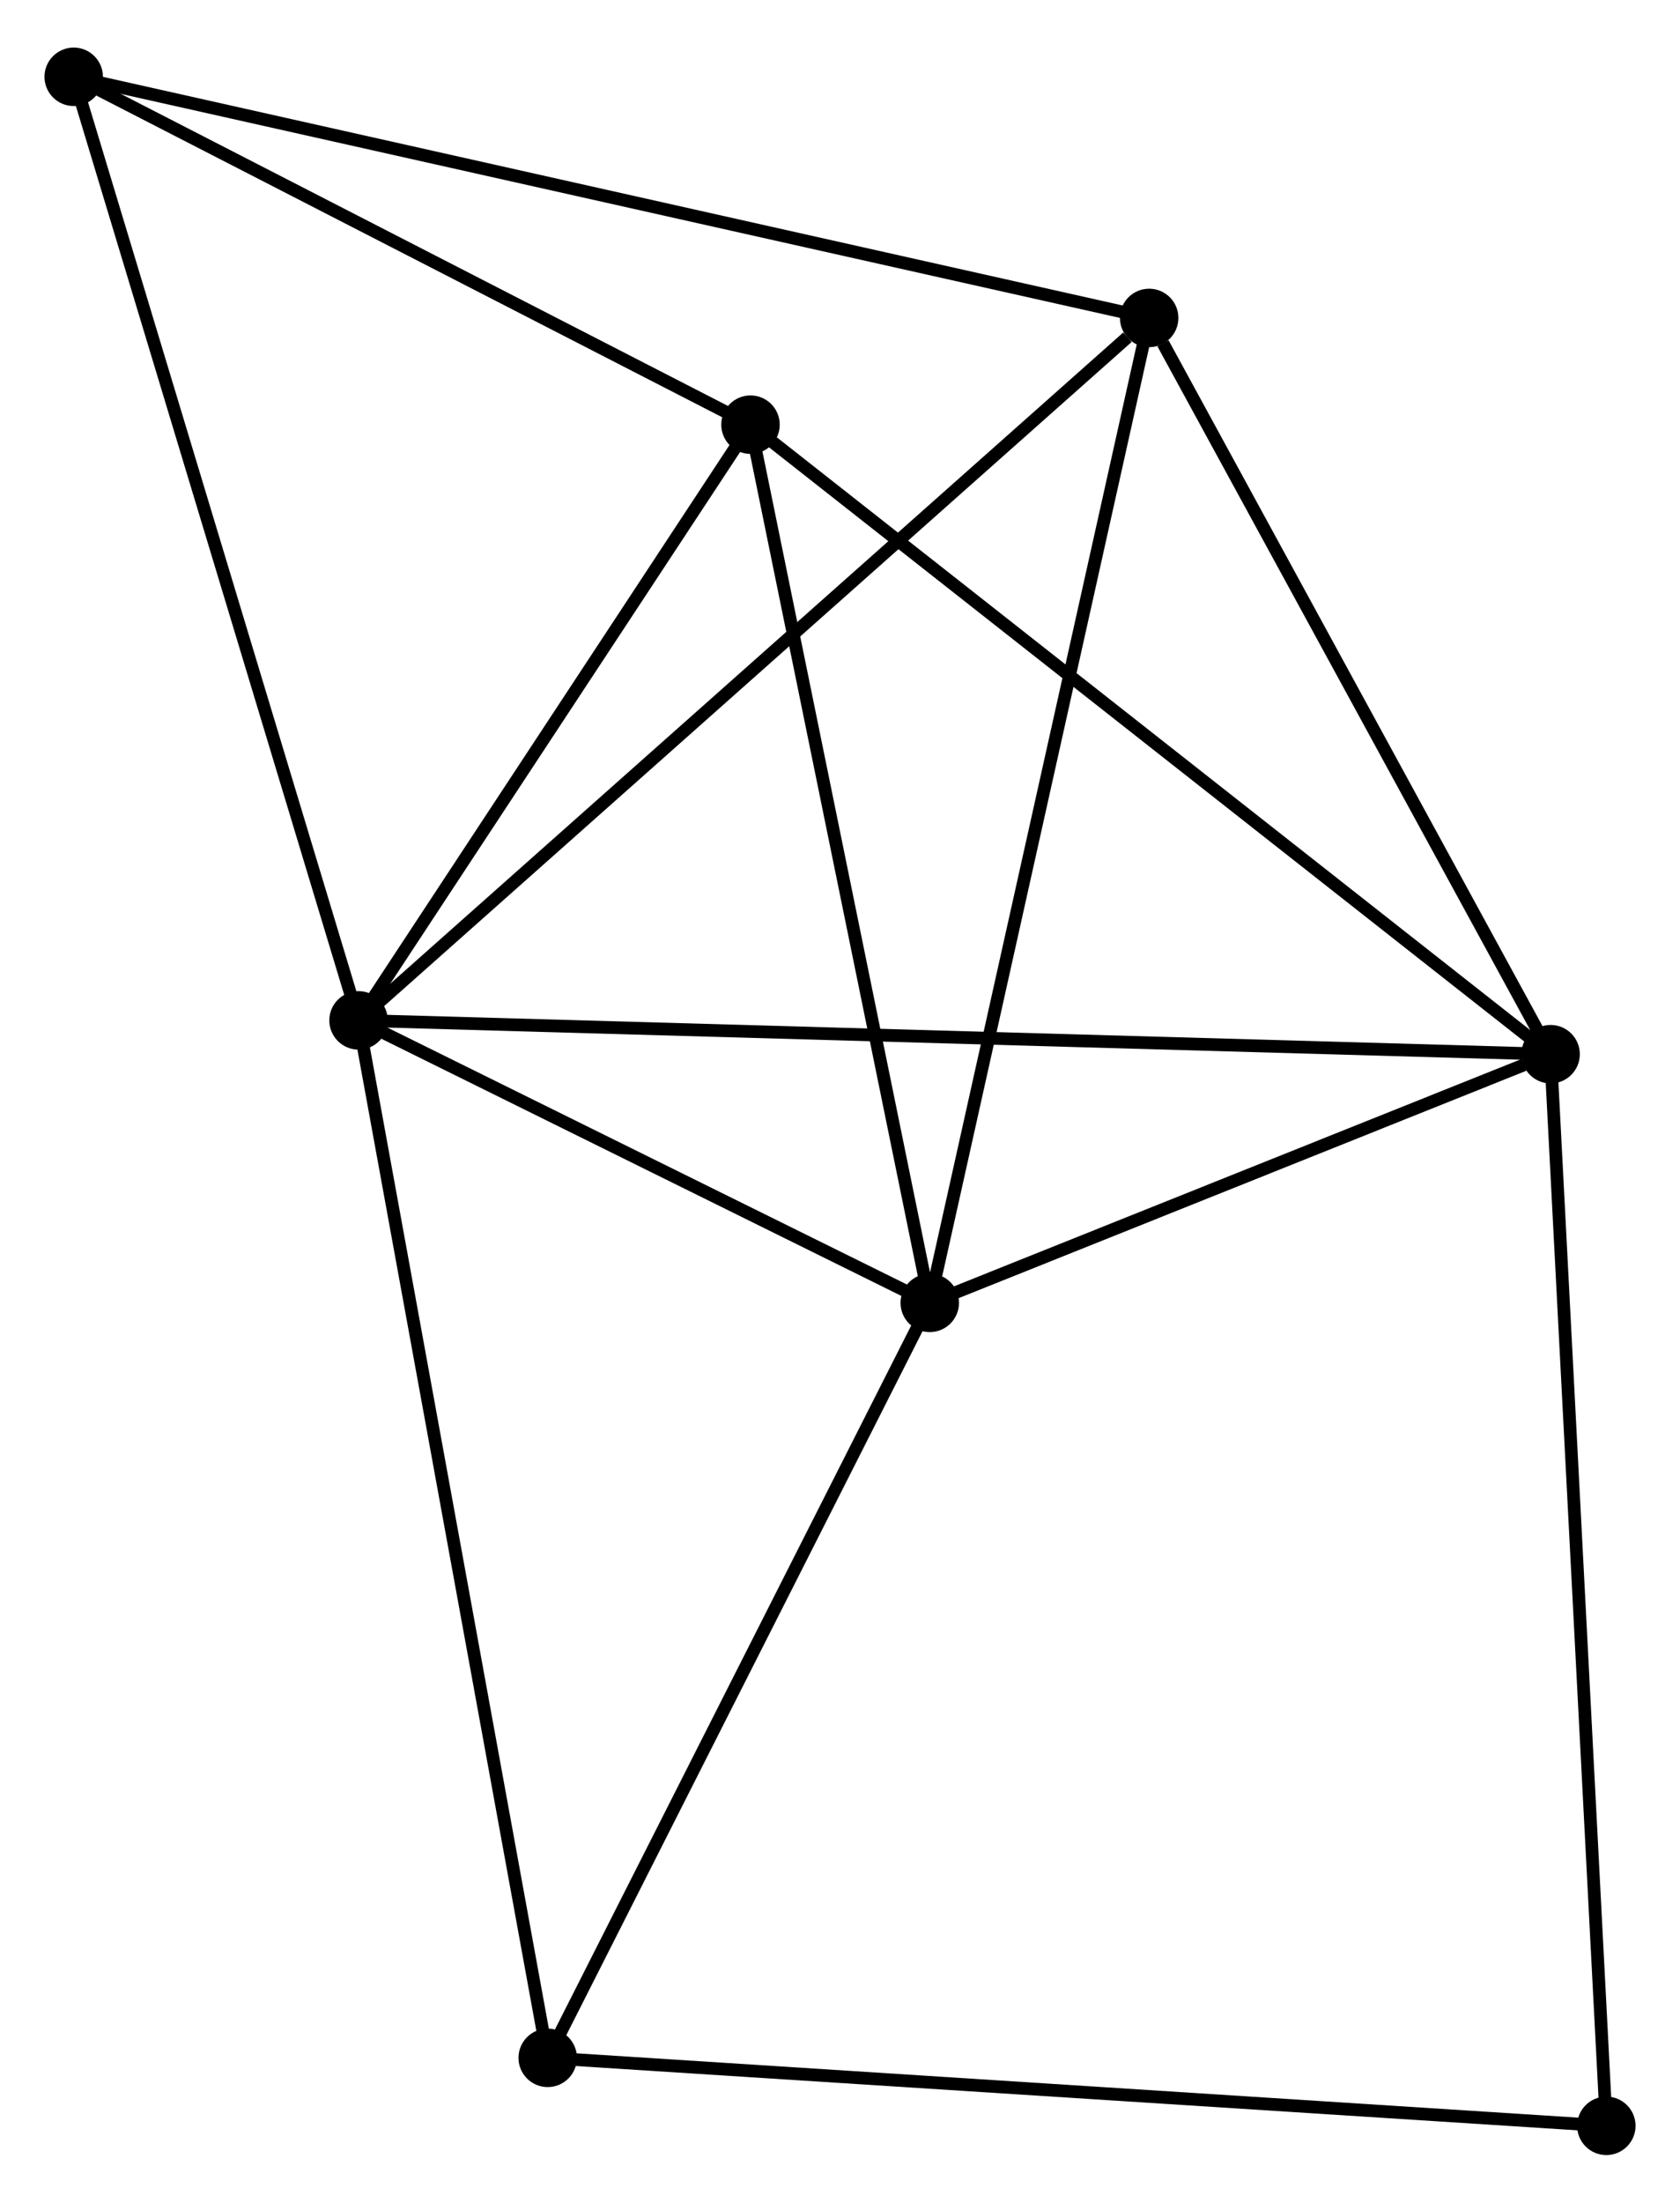<?xml version="1.0" encoding="UTF-8" standalone="no"?>
<!DOCTYPE svg PUBLIC "-//W3C//DTD SVG 1.1//EN"
 "http://www.w3.org/Graphics/SVG/1.1/DTD/svg11.dtd">
<!-- Generated by graphviz version 2.36.0 (20140111.2315)
 -->
<!-- Title: %3 Pages: 1 -->
<svg width="132pt" height="173pt"
 viewBox="0.00 0.00 132.20 172.78" xmlns="http://www.w3.org/2000/svg" xmlns:xlink="http://www.w3.org/1999/xlink">
<g id="graph0" class="graph" transform="scale(1 1) rotate(0) translate(4 168.777)">
<title>%3</title>
<!-- 0 -->
<g id="node1" class="node"><title>0</title>
<ellipse fill="black" stroke="black" cx="24.213" cy="-88.754" rx="1.8" ry="1.8"/>
</g>
<!-- 1 -->
<g id="node2" class="node"><title>1</title>
<ellipse fill="black" stroke="black" cx="118.017" cy="-86.095" rx="1.8" ry="1.8"/>
</g>
<!-- 0&#45;&#45;1 -->
<g id="edge1" class="edge"><title>0&#45;&#45;1</title>
<path fill="none" stroke="black" d="M26.173,-88.699C38.38,-88.353 103.892,-86.495 116.068,-86.15"/>
</g>
<!-- 2 -->
<g id="node3" class="node"><title>2</title>
<ellipse fill="black" stroke="black" cx="69.163" cy="-66.534" rx="1.8" ry="1.8"/>
</g>
<!-- 0&#45;&#45;2 -->
<g id="edge2" class="edge"><title>0&#45;&#45;2</title>
<path fill="none" stroke="black" d="M26.145,-87.8C33.539,-84.145 59.995,-71.066 67.289,-67.46"/>
</g>
<!-- 3 -->
<g id="node4" class="node"><title>3</title>
<ellipse fill="black" stroke="black" cx="55.057" cy="-135.614" rx="1.8" ry="1.8"/>
</g>
<!-- 0&#45;&#45;3 -->
<g id="edge3" class="edge"><title>0&#45;&#45;3</title>
<path fill="none" stroke="black" d="M25.24,-90.314C29.922,-97.428 49.239,-126.775 53.995,-134.001"/>
</g>
<!-- 4 -->
<g id="node5" class="node"><title>4</title>
<ellipse fill="black" stroke="black" cx="86.428" cy="-144.009" rx="1.8" ry="1.8"/>
</g>
<!-- 0&#45;&#45;4 -->
<g id="edge4" class="edge"><title>0&#45;&#45;4</title>
<path fill="none" stroke="black" d="M25.751,-90.12C34.284,-97.698 75.747,-134.523 84.716,-142.488"/>
</g>
<!-- 5 -->
<g id="node6" class="node"><title>5</title>
<ellipse fill="black" stroke="black" cx="1.8" cy="-162.977" rx="1.8" ry="1.8"/>
</g>
<!-- 0&#45;&#45;5 -->
<g id="edge5" class="edge"><title>0&#45;&#45;5</title>
<path fill="none" stroke="black" d="M23.659,-90.589C20.558,-100.858 5.385,-151.106 2.335,-161.206"/>
</g>
<!-- 6 -->
<g id="node7" class="node"><title>6</title>
<ellipse fill="black" stroke="black" cx="39.099" cy="-7.148" rx="1.8" ry="1.8"/>
</g>
<!-- 0&#45;&#45;6 -->
<g id="edge6" class="edge"><title>0&#45;&#45;6</title>
<path fill="none" stroke="black" d="M24.581,-86.737C26.641,-75.447 36.718,-20.201 38.744,-9.095"/>
</g>
<!-- 1&#45;&#45;2 -->
<g id="edge7" class="edge"><title>1&#45;&#45;2</title>
<path fill="none" stroke="black" d="M115.917,-85.254C107.882,-82.037 79.128,-70.524 71.2,-67.349"/>
</g>
<!-- 1&#45;&#45;3 -->
<g id="edge8" class="edge"><title>1&#45;&#45;3</title>
<path fill="none" stroke="black" d="M116.46,-87.319C107.825,-94.11 65.865,-127.113 56.79,-134.251"/>
</g>
<!-- 1&#45;&#45;4 -->
<g id="edge9" class="edge"><title>1&#45;&#45;4</title>
<path fill="none" stroke="black" d="M116.966,-88.022C112.17,-96.815 92.386,-133.085 87.515,-142.016"/>
</g>
<!-- 7 -->
<g id="node8" class="node"><title>7</title>
<ellipse fill="black" stroke="black" cx="122.403" cy="-1.8" rx="1.8" ry="1.8"/>
</g>
<!-- 1&#45;&#45;7 -->
<g id="edge10" class="edge"><title>1&#45;&#45;7</title>
<path fill="none" stroke="black" d="M118.125,-84.011C118.732,-72.349 121.701,-15.282 122.298,-3.811"/>
</g>
<!-- 2&#45;&#45;3 -->
<g id="edge11" class="edge"><title>2&#45;&#45;3</title>
<path fill="none" stroke="black" d="M68.756,-68.526C66.696,-78.614 57.439,-123.948 55.438,-133.744"/>
</g>
<!-- 2&#45;&#45;4 -->
<g id="edge12" class="edge"><title>2&#45;&#45;4</title>
<path fill="none" stroke="black" d="M69.59,-68.449C71.979,-79.168 83.667,-131.618 86.016,-142.161"/>
</g>
<!-- 2&#45;&#45;6 -->
<g id="edge13" class="edge"><title>2&#45;&#45;6</title>
<path fill="none" stroke="black" d="M68.296,-64.82C63.906,-56.148 44.176,-17.177 39.913,-8.756"/>
</g>
<!-- 3&#45;&#45;5 -->
<g id="edge14" class="edge"><title>3&#45;&#45;5</title>
<path fill="none" stroke="black" d="M53.285,-136.524C45.199,-140.679 11.845,-157.815 3.633,-162.035"/>
</g>
<!-- 4&#45;&#45;5 -->
<g id="edge15" class="edge"><title>4&#45;&#45;5</title>
<path fill="none" stroke="black" d="M84.66,-144.405C73.647,-146.874 14.543,-160.121 3.558,-162.583"/>
</g>
<!-- 6&#45;&#45;7 -->
<g id="edge16" class="edge"><title>6&#45;&#45;7</title>
<path fill="none" stroke="black" d="M41.158,-7.016C52.683,-6.276 109.079,-2.655 120.416,-1.928"/>
</g>
</g>
</svg>
